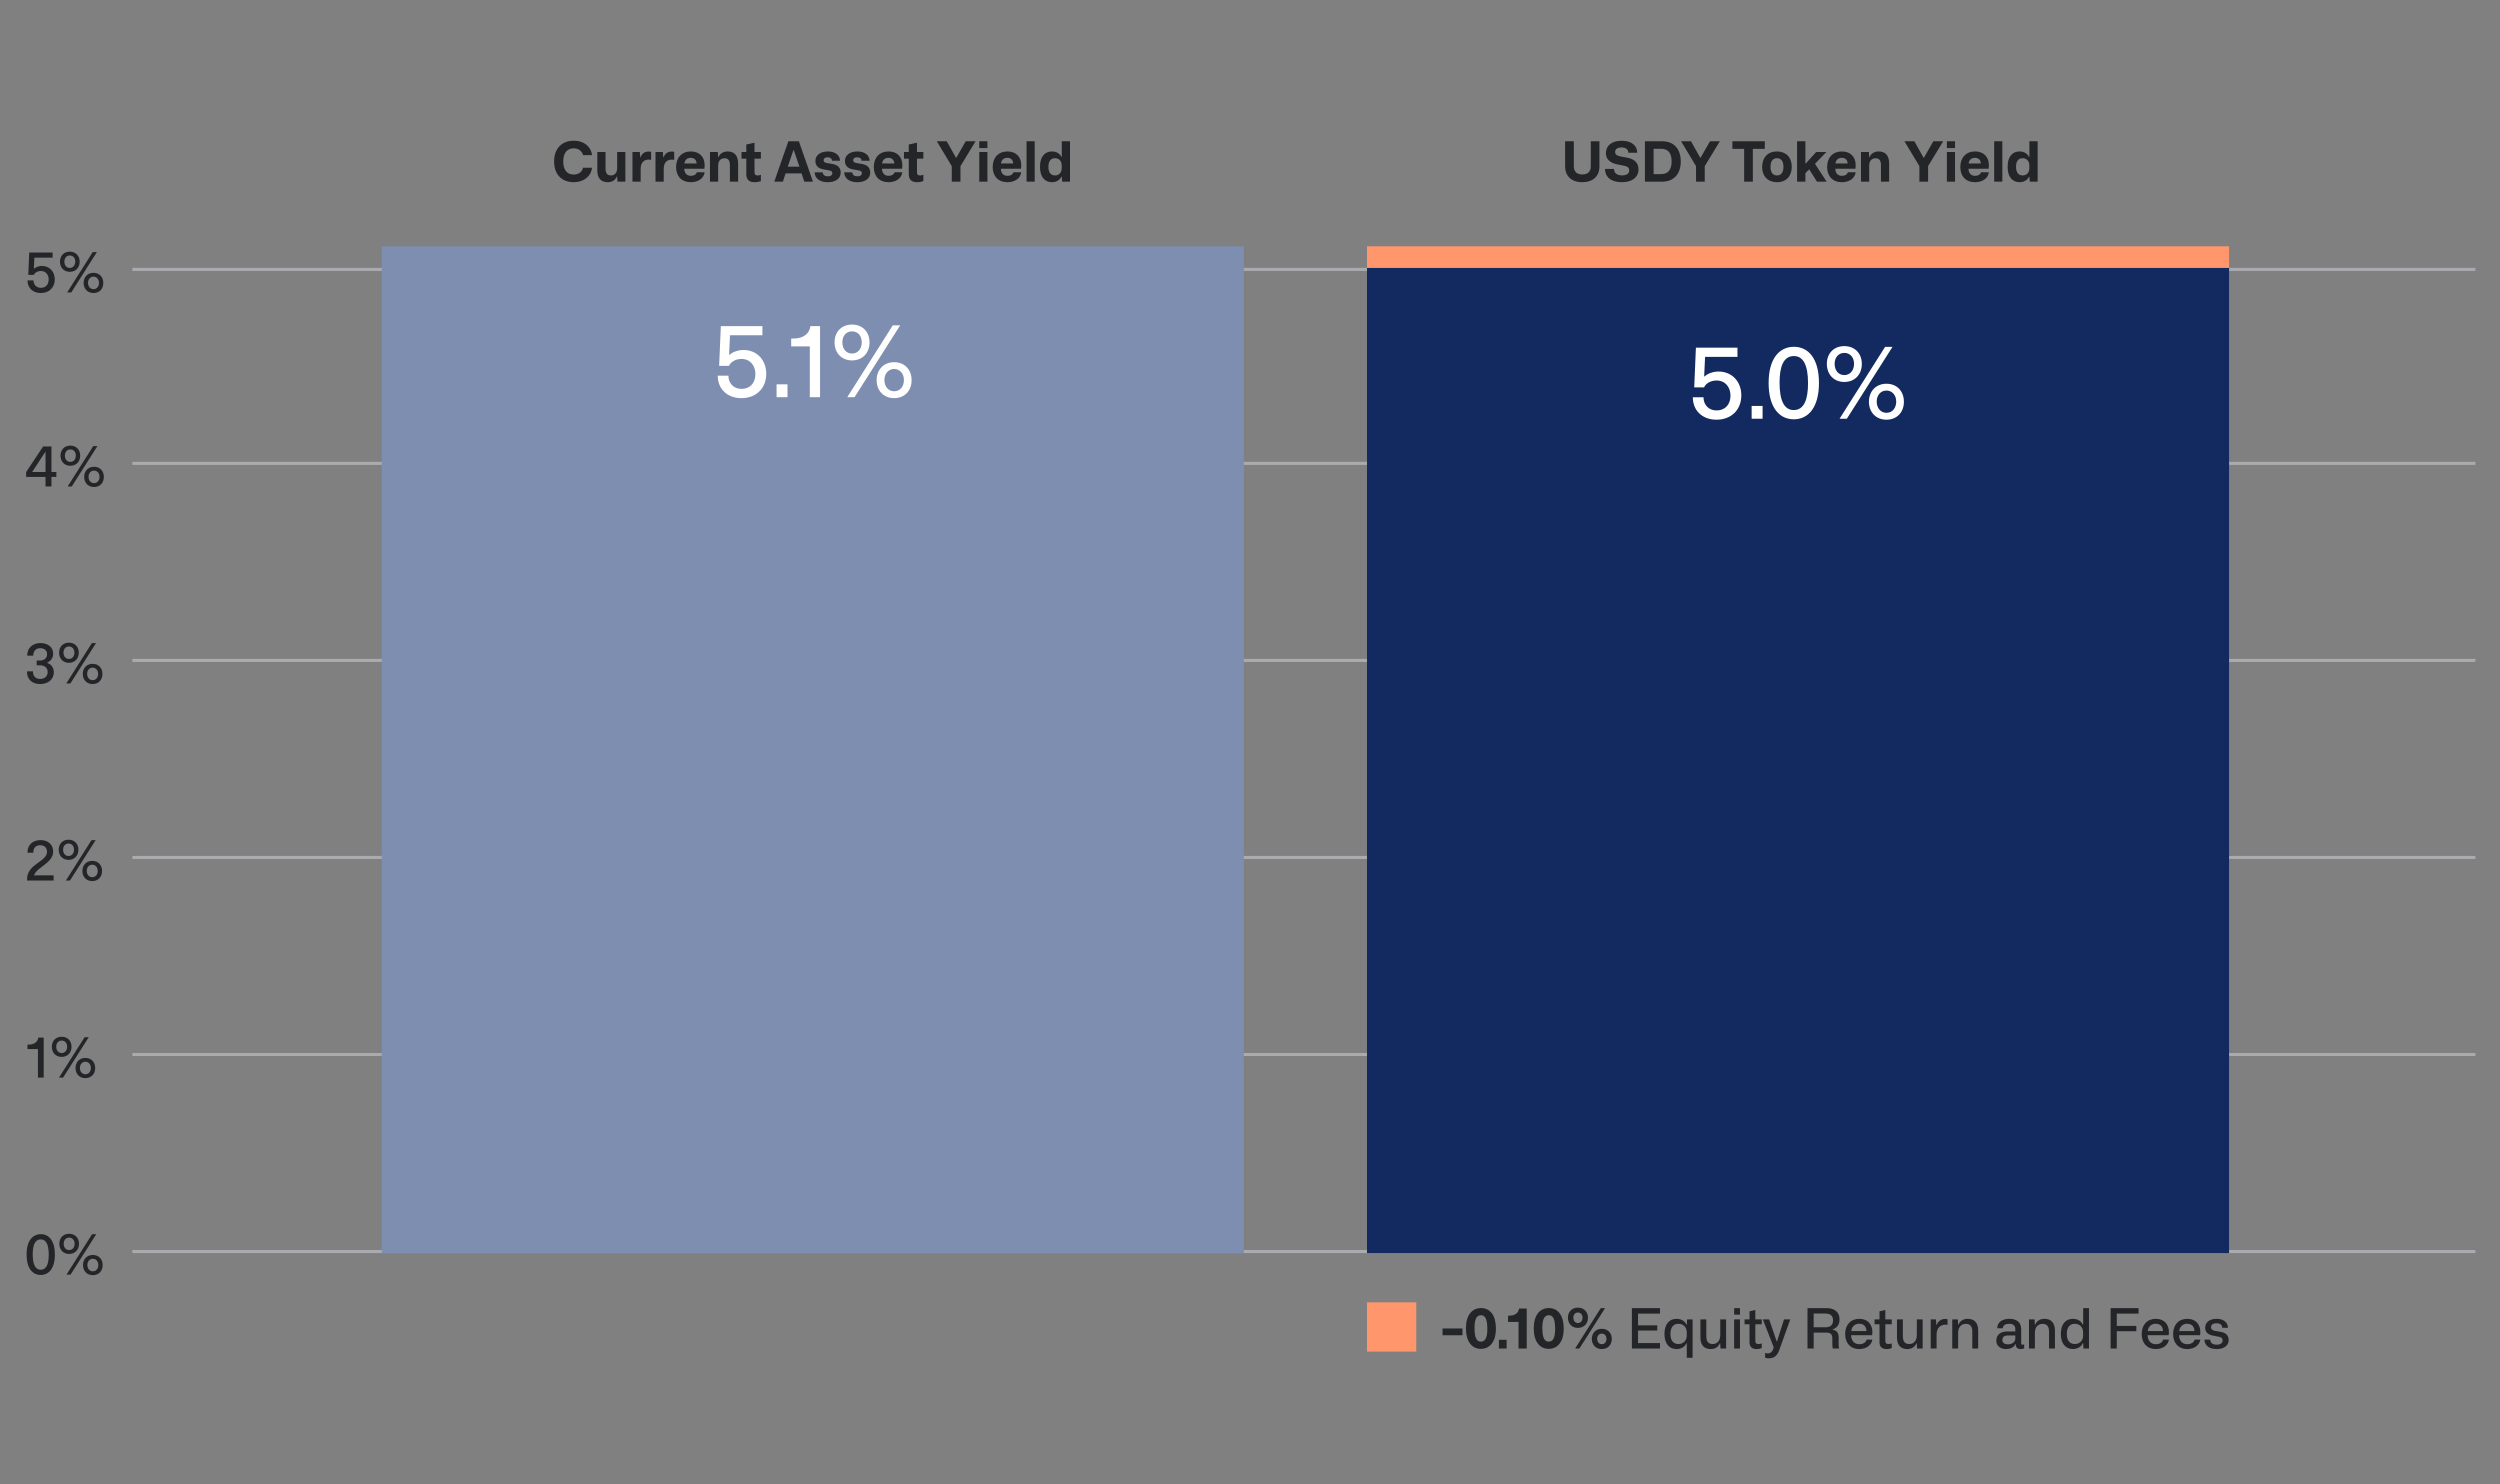 <svg width="812" height="482" viewBox="0 0 812 482" fill="none" xmlns="http://www.w3.org/2000/svg">
<rect x="0" y="0" width="812" height="482" fill="#808080" stroke="none"/>
<path d="M13.256 95.18C10.718 95.18 8.918 93.543 8.936 91.076H10.88C10.88 92.445 11.816 93.489 13.274 93.489C14.804 93.489 15.812 92.427 15.812 90.788C15.812 89.186 14.822 88.016 13.256 88.016C12.194 88.016 11.294 88.556 10.988 89.276H9.188L9.494 82.022H17.09V83.697H11.168L11.006 87.26L11.078 87.278C11.6 86.757 12.644 86.379 13.616 86.379C16.082 86.379 17.792 88.197 17.792 90.734C17.792 93.362 15.974 95.18 13.256 95.18ZM22.666 88.287C20.776 88.287 19.48 86.936 19.48 84.975C19.48 83.067 20.758 81.734 22.666 81.734C24.592 81.734 25.87 83.067 25.87 84.993C25.87 86.936 24.574 88.287 22.666 88.287ZM21.802 95.001L30.118 81.879H31.468L23.134 95.001H21.802ZM22.666 87.026C23.728 87.026 24.448 86.18 24.448 84.975C24.448 83.787 23.728 82.977 22.666 82.977C21.622 82.977 20.902 83.787 20.902 84.975C20.902 86.18 21.604 87.026 22.666 87.026ZM30.37 95.18C28.48 95.18 27.166 93.849 27.166 91.886C27.166 89.978 28.462 88.611 30.37 88.611C32.296 88.611 33.556 89.978 33.556 91.904C33.556 93.831 32.278 95.18 30.37 95.18ZM30.37 93.921C31.432 93.921 32.152 93.075 32.152 91.868C32.152 90.698 31.414 89.853 30.37 89.853C29.326 89.853 28.588 90.698 28.588 91.868C28.588 93.075 29.326 93.921 30.37 93.921Z" fill="#242528"/>
<path d="M14.786 158V154.904H8.486V153.338L13.994 145.022H16.712V153.302H18.314L18.296 154.904H16.712V158H14.786ZM10.448 153.302H14.786V146.66L10.448 153.302ZM22.842 151.286C20.952 151.286 19.656 149.936 19.656 147.974C19.656 146.066 20.934 144.734 22.842 144.734C24.768 144.734 26.046 146.066 26.046 147.992C26.046 149.936 24.75 151.286 22.842 151.286ZM21.978 158L30.294 144.878H31.644L23.31 158H21.978ZM22.842 150.026C23.904 150.026 24.624 149.18 24.624 147.974C24.624 146.786 23.904 145.976 22.842 145.976C21.798 145.976 21.078 146.786 21.078 147.974C21.078 149.18 21.78 150.026 22.842 150.026ZM30.546 158.18C28.656 158.18 27.342 156.848 27.342 154.886C27.342 152.978 28.638 151.61 30.546 151.61C32.472 151.61 33.732 152.978 33.732 154.904C33.732 156.83 32.454 158.18 30.546 158.18ZM30.546 156.92C31.608 156.92 32.328 156.074 32.328 154.868C32.328 153.698 31.59 152.852 30.546 152.852C29.502 152.852 28.764 153.698 28.764 154.868C28.764 156.074 29.502 156.92 30.546 156.92Z" fill="#242528"/>
<path d="M13.04 222.18C10.322 222.18 8.702 220.524 8.756 218.04H10.718C10.664 219.714 11.654 220.524 13.04 220.524C14.516 220.524 15.488 219.624 15.488 218.274C15.488 216.942 14.534 216.096 13.004 216.096H11.924V214.548H12.932C14.516 214.548 15.29 213.63 15.29 212.478C15.29 211.2 14.318 210.534 13.076 210.534C11.654 210.534 10.826 211.416 10.79 212.964H8.828C8.81 210.462 10.61 208.86 13.148 208.86C15.416 208.86 17.27 210.102 17.27 212.316C17.27 213.558 16.64 214.638 15.362 215.196V215.322C16.838 215.826 17.486 217.086 17.486 218.364C17.486 220.65 15.632 222.18 13.04 222.18ZM22.385 215.286C20.495 215.286 19.199 213.936 19.199 211.974C19.199 210.066 20.477 208.734 22.385 208.734C24.311 208.734 25.589 210.066 25.589 211.992C25.589 213.936 24.293 215.286 22.385 215.286ZM21.521 222L29.837 208.878H31.187L22.853 222H21.521ZM22.385 214.026C23.447 214.026 24.167 213.18 24.167 211.974C24.167 210.786 23.447 209.976 22.385 209.976C21.341 209.976 20.621 210.786 20.621 211.974C20.621 213.18 21.323 214.026 22.385 214.026ZM30.089 222.18C28.199 222.18 26.885 220.848 26.885 218.886C26.885 216.978 28.181 215.61 30.089 215.61C32.015 215.61 33.275 216.978 33.275 218.904C33.275 220.83 31.997 222.18 30.089 222.18ZM30.089 220.92C31.151 220.92 31.871 220.074 31.871 218.868C31.871 217.698 31.133 216.852 30.089 216.852C29.045 216.852 28.307 217.698 28.307 218.868C28.307 220.074 29.045 220.92 30.089 220.92Z" fill="#242528"/>
<path d="M8.792 286V285.55C8.792 280.564 15.272 279.934 15.272 276.658C15.272 275.308 14.39 274.534 13.058 274.534C11.582 274.534 10.754 275.488 10.844 276.964H8.936C8.846 274.498 10.592 272.86 13.184 272.86C15.632 272.86 17.27 274.354 17.27 276.568C17.27 280.402 11.78 281.68 11.078 284.326C11.474 284.308 11.888 284.308 12.284 284.308H17.414V286H8.792ZM22.262 279.286C20.372 279.286 19.076 277.936 19.076 275.974C19.076 274.066 20.354 272.734 22.262 272.734C24.188 272.734 25.466 274.066 25.466 275.992C25.466 277.936 24.17 279.286 22.262 279.286ZM21.398 286L29.714 272.878H31.064L22.73 286H21.398ZM22.262 278.026C23.324 278.026 24.044 277.18 24.044 275.974C24.044 274.786 23.324 273.976 22.262 273.976C21.218 273.976 20.498 274.786 20.498 275.974C20.498 277.18 21.2 278.026 22.262 278.026ZM29.966 286.18C28.076 286.18 26.762 284.848 26.762 282.886C26.762 280.978 28.058 279.61 29.966 279.61C31.892 279.61 33.152 280.978 33.152 282.904C33.152 284.83 31.874 286.18 29.966 286.18ZM29.966 284.92C31.028 284.92 31.748 284.074 31.748 282.868C31.748 281.698 31.01 280.852 29.966 280.852C28.922 280.852 28.184 281.698 28.184 282.868C28.184 284.074 28.922 284.92 29.966 284.92Z" fill="#242528"/>
<path d="M12.32 350V340.73H8.918V339.29H9.35C11.078 339.29 12.248 338.444 12.428 337.022H14.192V350H12.32ZM20.029 343.286C18.139 343.286 16.843 341.936 16.843 339.974C16.843 338.066 18.121 336.734 20.029 336.734C21.955 336.734 23.233 338.066 23.233 339.992C23.233 341.936 21.937 343.286 20.029 343.286ZM19.165 350L27.481 336.878H28.831L20.497 350H19.165ZM20.029 342.026C21.091 342.026 21.811 341.18 21.811 339.974C21.811 338.786 21.091 337.976 20.029 337.976C18.985 337.976 18.265 338.786 18.265 339.974C18.265 341.18 18.967 342.026 20.029 342.026ZM27.733 350.18C25.843 350.18 24.529 348.848 24.529 346.886C24.529 344.978 25.825 343.61 27.733 343.61C29.659 343.61 30.919 344.978 30.919 346.904C30.919 348.83 29.641 350.18 27.733 350.18ZM27.733 348.92C28.795 348.92 29.515 348.074 29.515 346.868C29.515 345.698 28.777 344.852 27.733 344.852C26.689 344.852 25.951 345.698 25.951 346.868C25.951 348.074 26.689 348.92 27.733 348.92Z" fill="#242528"/>
<path d="M13.238 414.108C10.556 414.108 8.63 411.912 8.63 407.466C8.63 402.984 10.61 400.86 13.256 400.86C15.92 400.86 17.828 403.038 17.828 407.466C17.828 411.984 15.848 414.108 13.238 414.108ZM13.22 412.416C15.074 412.416 15.83 410.562 15.83 407.502C15.83 404.082 14.894 402.552 13.238 402.552C11.384 402.552 10.628 404.388 10.628 407.43C10.628 410.814 11.546 412.416 13.22 412.416ZM22.455 407.286C20.565 407.286 19.269 405.936 19.269 403.974C19.269 402.066 20.547 400.734 22.455 400.734C24.381 400.734 25.659 402.066 25.659 403.992C25.659 405.936 24.363 407.286 22.455 407.286ZM21.591 414L29.907 400.878H31.257L22.923 414H21.591ZM22.455 406.026C23.517 406.026 24.237 405.18 24.237 403.974C24.237 402.786 23.517 401.976 22.455 401.976C21.411 401.976 20.691 402.786 20.691 403.974C20.691 405.18 21.393 406.026 22.455 406.026ZM30.159 414.18C28.269 414.18 26.955 412.848 26.955 410.886C26.955 408.978 28.251 407.61 30.159 407.61C32.085 407.61 33.345 408.978 33.345 410.904C33.345 412.83 32.067 414.18 30.159 414.18ZM30.159 412.92C31.221 412.92 31.941 412.074 31.941 410.868C31.941 409.698 31.203 408.852 30.159 408.852C29.115 408.852 28.377 409.698 28.377 410.868C28.377 412.074 29.115 412.92 30.159 412.92Z" fill="#242528"/>
<line x1="43" y1="406.5" x2="804" y2="406.5" stroke="#AAABAE"/>
<line x1="43" y1="342.5" x2="804" y2="342.5" stroke="#AAABAE"/>
<line x1="43" y1="278.5" x2="804" y2="278.5" stroke="#AAABAE"/>
<line x1="43" y1="214.5" x2="804" y2="214.5" stroke="#AAABAE"/>
<line x1="43" y1="150.5" x2="804" y2="150.5" stroke="#AAABAE"/>
<line x1="43" y1="87.501" x2="804" y2="87.501" stroke="#AAABAE"/>
<path d="M186.364 59.181C182.512 59.181 179.974 56.697 179.974 52.431C179.974 48.2 182.512 45.699 186.364 45.699C189.622 45.699 191.944 47.553 192.286 50.379H189.37C189.01 48.992 187.858 48.182 186.364 48.182C184.222 48.182 182.944 49.623 182.944 52.431C182.944 55.275 184.222 56.697 186.364 56.697C187.93 56.697 189.064 55.815 189.37 54.483H192.286C191.98 57.309 189.55 59.181 186.364 59.181ZM197.395 59.181C195.199 59.181 194.011 57.867 194.011 55.401V49.37H196.675V54.717C196.675 56.228 197.197 56.984 198.421 56.984C199.717 56.984 200.455 55.977 200.455 54.681V49.37H203.119V59.001H200.563L200.437 57.344H200.311C199.861 58.55 198.745 59.181 197.395 59.181ZM205.422 59.001V49.37H207.816L207.942 51.081H208.068C208.518 49.803 209.454 49.227 210.732 49.227C211.038 49.227 211.272 49.263 211.488 49.316V51.944C211.254 51.873 211.02 51.837 210.732 51.837C209.238 51.837 208.086 52.682 208.086 54.897V59.001H205.422ZM212.91 59.001V49.37H215.304L215.43 51.081H215.556C216.006 49.803 216.942 49.227 218.22 49.227C218.526 49.227 218.76 49.263 218.976 49.316V51.944C218.742 51.873 218.508 51.837 218.22 51.837C216.726 51.837 215.574 52.682 215.574 54.897V59.001H212.91ZM224.399 59.181C221.375 59.181 219.593 57.218 219.593 54.248C219.593 51.153 221.483 49.191 224.381 49.191C227.171 49.191 228.863 50.955 228.863 53.6C228.863 54.05 228.827 54.519 228.773 54.806H222.257C222.275 56.3 223.121 57.111 224.417 57.111C225.425 57.111 226.145 56.642 226.325 55.959H228.863C228.629 57.885 226.811 59.181 224.399 59.181ZM222.293 53.096H226.253C226.217 51.908 225.461 51.261 224.327 51.261C223.193 51.261 222.419 51.962 222.293 53.096ZM230.593 59.001V49.37H233.149L233.257 51.026H233.383C233.851 49.839 234.985 49.191 236.353 49.191C238.297 49.191 239.737 50.306 239.737 53.096V59.001H237.073V53.654C237.073 52.142 236.551 51.404 235.309 51.404C233.995 51.404 233.257 52.395 233.257 53.691V59.001H230.593ZM245.101 59.181C243.499 59.181 242.401 58.514 242.401 56.535V51.531H240.835V49.37H242.401V46.941L245.065 46.346V49.37H247.135V51.531H245.065V55.85C245.065 56.804 245.371 56.984 246.145 56.984C246.559 56.984 246.883 56.877 247.135 56.751V58.803C246.667 59.019 245.875 59.181 245.101 59.181ZM251.485 59.001L256.057 45.879H259.477L264.049 59.001H261.241L260.341 56.319H255.175L254.275 59.001H251.485ZM255.859 54.141H259.657L257.821 48.74H257.713L255.859 54.141ZM268.823 59.181C266.231 59.181 264.611 57.885 264.611 55.977H267.239C267.239 56.822 267.887 57.273 268.895 57.273C269.831 57.273 270.335 56.877 270.335 56.264C270.335 55.562 269.741 55.437 269.309 55.346L267.581 55.041C265.547 54.699 264.845 53.654 264.845 52.286C264.845 50.397 266.465 49.191 268.895 49.191C271.271 49.191 272.801 50.414 272.855 52.215H270.227C270.209 51.459 269.687 51.099 268.823 51.099C267.995 51.099 267.509 51.441 267.509 52.035C267.509 52.791 268.265 52.898 268.769 52.989L270.371 53.258C272.315 53.6 273.053 54.645 273.053 56.084C273.053 58.029 271.361 59.181 268.823 59.181ZM278.42 59.181C275.828 59.181 274.208 57.885 274.208 55.977H276.836C276.836 56.822 277.484 57.273 278.492 57.273C279.428 57.273 279.932 56.877 279.932 56.264C279.932 55.562 279.338 55.437 278.906 55.346L277.178 55.041C275.144 54.699 274.442 53.654 274.442 52.286C274.442 50.397 276.062 49.191 278.492 49.191C280.868 49.191 282.398 50.414 282.452 52.215H279.824C279.806 51.459 279.284 51.099 278.42 51.099C277.592 51.099 277.106 51.441 277.106 52.035C277.106 52.791 277.862 52.898 278.366 52.989L279.968 53.258C281.912 53.6 282.65 54.645 282.65 56.084C282.65 58.029 280.958 59.181 278.42 59.181ZM288.612 59.181C285.588 59.181 283.806 57.218 283.806 54.248C283.806 51.153 285.696 49.191 288.594 49.191C291.384 49.191 293.076 50.955 293.076 53.6C293.076 54.05 293.04 54.519 292.986 54.806H286.47C286.488 56.3 287.334 57.111 288.63 57.111C289.638 57.111 290.358 56.642 290.538 55.959H293.076C292.842 57.885 291.024 59.181 288.612 59.181ZM286.506 53.096H290.466C290.43 51.908 289.674 51.261 288.54 51.261C287.406 51.261 286.632 51.962 286.506 53.096ZM297.871 59.181C296.269 59.181 295.171 58.514 295.171 56.535V51.531H293.605V49.37H295.171V46.941L297.835 46.346V49.37H299.905V51.531H297.835V55.85C297.835 56.804 298.141 56.984 298.915 56.984C299.329 56.984 299.653 56.877 299.905 56.751V58.803C299.437 59.019 298.645 59.181 297.871 59.181ZM309.132 59.001V53.961L304.272 45.879H307.494L310.482 51.206H310.626L313.668 45.879H316.872L311.958 53.961V59.001H309.132ZM318.062 48.093V45.879H320.708V48.093H318.062ZM318.062 59.001V49.37H320.708V59.001H318.062ZM327.231 59.181C324.207 59.181 322.425 57.218 322.425 54.248C322.425 51.153 324.315 49.191 327.213 49.191C330.003 49.191 331.695 50.955 331.695 53.6C331.695 54.05 331.659 54.519 331.605 54.806H325.089C325.107 56.3 325.953 57.111 327.249 57.111C328.257 57.111 328.977 56.642 329.157 55.959H331.695C331.461 57.885 329.643 59.181 327.231 59.181ZM325.125 53.096H329.085C329.049 51.908 328.293 51.261 327.159 51.261C326.025 51.261 325.251 51.962 325.125 53.096ZM333.425 59.001V45.879H336.071V59.001H333.425ZM341.694 59.181C339.354 59.181 337.788 57.507 337.788 54.176C337.788 50.846 339.354 49.191 341.694 49.191C343.116 49.191 344.268 49.892 344.718 50.972H344.862V45.879H347.544V59.001H344.988L344.862 57.398H344.718C344.268 58.461 343.116 59.181 341.694 59.181ZM342.666 56.984C344.07 56.984 344.844 55.941 344.844 54.663V53.709C344.844 52.431 344.07 51.386 342.666 51.386C341.388 51.386 340.524 52.215 340.524 54.176C340.524 56.139 341.388 56.984 342.666 56.984Z" fill="#242528"/>
<path d="M513.917 59.181C510.407 59.181 508.355 57.182 508.355 54.05V45.879H511.181V54.014C511.181 55.815 512.225 56.66 513.935 56.66C515.789 56.66 516.689 55.67 516.689 54.014V45.879H519.497V54.05C519.497 57.273 517.355 59.181 513.917 59.181ZM526.781 59.181C523.199 59.181 521.327 57.434 521.309 54.879H524.243C524.261 56.211 525.179 56.967 526.871 56.967C528.311 56.967 529.175 56.373 529.175 55.346C529.175 54.123 528.023 53.943 527.501 53.834L525.755 53.492C524.243 53.205 521.597 52.556 521.597 49.712C521.597 47.319 523.505 45.717 526.727 45.717C529.895 45.717 531.749 47.264 531.767 49.605H528.905C528.815 48.344 527.843 47.895 526.637 47.895C525.359 47.895 524.585 48.453 524.585 49.352C524.585 50.45 525.683 50.666 526.439 50.828L528.437 51.206C530.363 51.566 532.181 52.484 532.181 55.023C532.181 57.56 530.147 59.181 526.781 59.181ZM534.268 59.001V45.879H539.884C543.808 45.879 545.914 48.542 545.914 52.449C545.914 56.355 543.79 59.001 539.884 59.001H534.268ZM537.094 56.553H539.47C541.522 56.553 542.944 55.49 542.944 52.395C542.944 49.352 541.504 48.327 539.47 48.327H537.094V56.553ZM550.873 59.001V53.961L546.013 45.879H549.235L552.223 51.206H552.367L555.409 45.879H558.613L553.699 53.961V59.001H550.873ZM566.496 59.001V48.344H562.68V45.879H573.21V48.344H569.322V59.001H566.496ZM572.339 54.194C572.339 51.224 574.139 49.191 577.163 49.191C580.043 49.191 581.969 51.081 581.969 54.194C581.969 57.164 580.187 59.181 577.163 59.181C574.283 59.181 572.339 57.309 572.339 54.194ZM575.057 54.194C575.057 56.048 575.849 56.984 577.163 56.984C578.441 56.984 579.269 56.102 579.269 54.176C579.269 52.322 578.477 51.386 577.163 51.386C575.885 51.386 575.057 52.286 575.057 54.194ZM583.691 59.001V45.879H586.391V53.24L589.901 49.37H593.213L589.505 53.205L593.285 59.001H590.153L587.615 55.005L586.391 56.228V59.001H583.691ZM598.257 59.181C595.233 59.181 593.451 57.218 593.451 54.248C593.451 51.153 595.341 49.191 598.239 49.191C601.029 49.191 602.721 50.955 602.721 53.6C602.721 54.05 602.685 54.519 602.631 54.806H596.115C596.133 56.3 596.979 57.111 598.275 57.111C599.283 57.111 600.003 56.642 600.183 55.959H602.721C602.487 57.885 600.669 59.181 598.257 59.181ZM596.151 53.096H600.111C600.075 51.908 599.319 51.261 598.185 51.261C597.051 51.261 596.277 51.962 596.151 53.096ZM604.451 59.001V49.37H607.007L607.115 51.026H607.241C607.709 49.839 608.843 49.191 610.211 49.191C612.155 49.191 613.595 50.306 613.595 53.096V59.001H610.931V53.654C610.931 52.142 610.409 51.404 609.167 51.404C607.853 51.404 607.115 52.395 607.115 53.691V59.001H604.451ZM623.417 59.001V53.961L618.557 45.879H621.779L624.767 51.206H624.911L627.953 45.879H631.157L626.243 53.961V59.001H623.417ZM632.347 48.093V45.879H634.993V48.093H632.347ZM632.347 59.001V49.37H634.993V59.001H632.347ZM641.516 59.181C638.492 59.181 636.71 57.218 636.71 54.248C636.71 51.153 638.6 49.191 641.498 49.191C644.288 49.191 645.98 50.955 645.98 53.6C645.98 54.05 645.944 54.519 645.89 54.806H639.374C639.392 56.3 640.238 57.111 641.534 57.111C642.542 57.111 643.262 56.642 643.442 55.959H645.98C645.746 57.885 643.928 59.181 641.516 59.181ZM639.41 53.096H643.37C643.334 51.908 642.578 51.261 641.444 51.261C640.31 51.261 639.536 51.962 639.41 53.096ZM647.711 59.001V45.879H650.357V59.001H647.711ZM655.98 59.181C653.64 59.181 652.074 57.507 652.074 54.176C652.074 50.846 653.64 49.191 655.98 49.191C657.402 49.191 658.554 49.892 659.004 50.972H659.148V45.879H661.83V59.001H659.274L659.148 57.398H659.004C658.554 58.461 657.402 59.181 655.98 59.181ZM656.952 56.984C658.356 56.984 659.13 55.941 659.13 54.663V53.709C659.13 52.431 658.356 51.386 656.952 51.386C655.674 51.386 654.81 52.215 654.81 54.176C654.81 56.139 655.674 56.984 656.952 56.984Z" fill="#242528"/>
<rect x="444" y="87.001" width="280" height="320" fill="#122A5F"/>
<rect x="444" y="80.001" width="280" height="7" fill="#FF966C"/>
<rect x="444" y="423" width="16" height="16" fill="#FF966C"/>
<path d="M468.54 433.698V431.484H475.02V433.698H468.54ZM480.995 438.108C478.025 438.108 476.135 435.678 476.135 431.448C476.135 427.11 478.151 424.86 481.049 424.86C484.001 424.86 485.873 427.272 485.873 431.484C485.873 435.858 483.857 438.108 480.995 438.108ZM480.977 435.768C482.615 435.768 483.083 434.076 483.083 431.556C483.083 428.19 482.255 427.182 481.031 427.182C479.393 427.182 478.925 428.874 478.925 431.376C478.925 434.688 479.735 435.768 480.977 435.768ZM486.848 438V435.174H489.35V438H486.848ZM493.217 438V429.36H489.815V427.326H490.319C492.011 427.326 493.217 426.426 493.379 425.022H495.881V438H493.217ZM503.02 438.108C500.05 438.108 498.16 435.678 498.16 431.448C498.16 427.11 500.176 424.86 503.074 424.86C506.026 424.86 507.898 427.272 507.898 431.484C507.898 435.858 505.882 438.108 503.02 438.108ZM503.002 435.768C504.64 435.768 505.108 434.076 505.108 431.556C505.108 428.19 504.28 427.182 503.056 427.182C501.418 427.182 500.95 428.874 500.95 431.376C500.95 434.688 501.76 435.768 503.002 435.768ZM512.497 431.304C510.607 431.304 509.257 429.954 509.257 427.992C509.257 426.084 510.553 424.716 512.497 424.716C514.459 424.716 515.773 426.084 515.773 428.01C515.773 429.918 514.441 431.304 512.497 431.304ZM511.597 438L519.931 424.878H521.335L512.983 438H511.597ZM512.497 429.72C513.415 429.72 514.009 428.982 514.009 427.974C514.009 426.984 513.397 426.3 512.497 426.3C511.633 426.3 511.021 426.984 511.021 427.974C511.021 428.982 511.597 429.72 512.497 429.72ZM520.273 438.18C518.383 438.18 517.015 436.83 517.015 434.868C517.015 432.978 518.329 431.592 520.273 431.592C522.235 431.592 523.513 432.978 523.513 434.886C523.513 436.812 522.199 438.18 520.273 438.18ZM520.273 436.596C521.173 436.596 521.785 435.876 521.785 434.85C521.785 433.86 521.155 433.158 520.273 433.158C519.391 433.158 518.761 433.86 518.761 434.85C518.761 435.876 519.373 436.596 520.273 436.596ZM530.036 438V424.878H539.162V426.66H532.034V430.476H538.28V432.15H532.034V436.218H539.162V438H530.036ZM547.868 441.006V436.29H547.724C547.274 437.424 546.032 438.18 544.556 438.18C542.198 438.18 540.614 436.47 540.614 433.266C540.614 430.044 542.198 428.352 544.556 428.352C546.032 428.352 547.274 429.09 547.724 430.242H547.868L547.958 428.532H549.758V441.006H547.868ZM545.168 436.542C546.77 436.542 547.85 435.39 547.85 433.824V432.69C547.85 431.106 546.77 429.972 545.168 429.972C543.602 429.972 542.558 430.998 542.558 433.266C542.558 435.534 543.602 436.542 545.168 436.542ZM555.646 438.18C553.558 438.18 552.298 436.92 552.298 434.418V428.532H554.206V433.986C554.206 435.714 554.854 436.542 556.276 436.542C557.788 436.542 558.742 435.408 558.742 433.626V428.532H560.632V438H558.814L558.724 436.29H558.598C558.148 437.496 557.032 438.18 555.646 438.18ZM563.252 427.002V424.878H565.142V427.002H563.252ZM563.252 438V428.532H565.142V438H563.252ZM570.577 438.18C569.227 438.18 568.237 437.622 568.237 435.912V430.116H566.635V428.532H568.237V425.922L570.127 425.472V428.532H572.215V430.116H570.127V435.336C570.127 436.218 570.343 436.542 571.225 436.542C571.675 436.542 571.999 436.434 572.215 436.308V437.856C571.855 438.036 571.207 438.18 570.577 438.18ZM574.423 441.186C573.991 441.186 573.559 441.096 573.307 440.952V439.386C573.595 439.53 573.901 439.584 574.135 439.584C574.981 439.584 575.521 439.224 575.863 438.342L576.115 437.64L572.569 428.532H574.621L577.069 435.696H577.177L579.445 428.532H581.479L577.897 438.54C577.141 440.664 575.899 441.186 574.423 441.186ZM587.077 438V424.878H593.251C595.789 424.878 597.481 426.066 597.481 428.55C597.481 430.08 596.725 431.322 595.267 431.772V431.898C596.617 432.114 597.193 432.978 597.193 434.346V436.56C597.193 437.028 597.193 437.514 597.391 438H595.339C595.177 437.658 595.141 437.226 595.141 436.452V434.706C595.141 433.482 594.709 432.834 593.179 432.834H589.075V438H587.077ZM589.075 431.106H592.891C594.529 431.106 595.375 430.314 595.375 428.838C595.375 427.254 594.385 426.642 592.891 426.642H589.075V431.106ZM603.897 438.18C601.053 438.18 599.307 436.254 599.307 433.302C599.307 430.314 601.089 428.352 603.915 428.352C606.489 428.352 608.145 430.044 608.145 432.6C608.145 433.032 608.109 433.428 608.055 433.68H601.233C601.305 435.57 602.331 436.596 603.897 436.596C605.175 436.596 606.075 435.984 606.291 435.102H608.145C607.875 436.938 606.147 438.18 603.897 438.18ZM601.287 432.33H606.219C606.201 430.782 605.283 429.954 603.843 429.954C602.475 429.954 601.467 430.836 601.287 432.33ZM612.8 438.18C611.45 438.18 610.46 437.622 610.46 435.912V430.116H608.858V428.532H610.46V425.922L612.35 425.472V428.532H614.438V430.116H612.35V435.336C612.35 436.218 612.566 436.542 613.448 436.542C613.898 436.542 614.222 436.434 614.438 436.308V437.856C614.078 438.036 613.43 438.18 612.8 438.18ZM619.49 438.18C617.402 438.18 616.142 436.92 616.142 434.418V428.532H618.05V433.986C618.05 435.714 618.698 436.542 620.12 436.542C621.632 436.542 622.586 435.408 622.586 433.626V428.532H624.476V438H622.658L622.568 436.29H622.442C621.992 437.496 620.876 438.18 619.49 438.18ZM627.095 438V428.532H628.805L628.931 430.35H629.021C629.507 429.072 630.515 428.388 631.829 428.388C632.135 428.388 632.369 428.424 632.567 428.496V430.35C632.351 430.278 632.117 430.242 631.865 430.242C630.263 430.242 629.003 431.286 629.003 433.518V438H627.095ZM634.091 438V428.532H635.909L635.999 430.242H636.125C636.593 429.036 637.709 428.352 639.131 428.352C641.111 428.352 642.515 429.504 642.515 432.186V438H640.607V432.546C640.607 430.818 639.941 429.99 638.501 429.99C636.953 429.99 635.999 431.124 635.999 432.924V438H634.091ZM651.604 438.18C649.678 438.18 648.4 437.1 648.4 435.444C648.4 433.5 649.804 432.456 652.036 432.456H654.574V431.7C654.574 430.656 653.98 429.972 652.576 429.972C651.19 429.972 650.524 430.566 650.524 431.43H648.706C648.706 429.468 650.308 428.352 652.666 428.352C655.006 428.352 656.482 429.468 656.482 431.754V436.164C656.482 436.596 656.626 436.776 656.914 436.776C657.094 436.776 657.31 436.722 657.454 436.578V437.892C657.166 438.09 656.716 438.18 656.338 438.18C655.312 438.18 654.718 437.676 654.718 436.65V436.524H654.61C654.232 437.532 653.008 438.18 651.604 438.18ZM652.234 436.632C653.782 436.632 654.574 435.696 654.574 434.742V433.752H652.234C651.136 433.752 650.38 434.13 650.38 435.21C650.38 436.128 651.01 436.632 652.234 436.632ZM659.017 438V428.532H660.835L660.925 430.242H661.051C661.519 429.036 662.635 428.352 664.057 428.352C666.037 428.352 667.441 429.504 667.441 432.186V438H665.533V432.546C665.533 430.818 664.867 429.99 663.427 429.99C661.879 429.99 660.925 431.124 660.925 432.924V438H659.017ZM673.298 438.162C670.94 438.162 669.356 436.452 669.356 433.266C669.356 430.044 670.94 428.352 673.298 428.352C674.774 428.352 676.016 429.09 676.466 430.242H676.61V424.878H678.5V438H676.7L676.61 436.272H676.466C676.016 437.406 674.774 438.162 673.298 438.162ZM673.91 436.542C675.512 436.542 676.592 435.39 676.592 433.824V432.69C676.592 431.124 675.512 429.972 673.91 429.972C672.344 429.972 671.3 430.998 671.3 433.266C671.3 435.516 672.344 436.542 673.91 436.542ZM685.532 438V424.878H694.604V426.66H687.53V430.674H693.884V432.366H687.53V438H685.532ZM700.208 438.18C697.364 438.18 695.618 436.254 695.618 433.302C695.618 430.314 697.4 428.352 700.226 428.352C702.8 428.352 704.456 430.044 704.456 432.6C704.456 433.032 704.42 433.428 704.366 433.68H697.544C697.616 435.57 698.642 436.596 700.208 436.596C701.486 436.596 702.386 435.984 702.602 435.102H704.456C704.186 436.938 702.458 438.18 700.208 438.18ZM697.598 432.33H702.53C702.512 430.782 701.594 429.954 700.154 429.954C698.786 429.954 697.778 430.836 697.598 432.33ZM710.42 438.18C707.576 438.18 705.83 436.254 705.83 433.302C705.83 430.314 707.612 428.352 710.438 428.352C713.012 428.352 714.668 430.044 714.668 432.6C714.668 433.032 714.632 433.428 714.578 433.68H707.756C707.828 435.57 708.854 436.596 710.42 436.596C711.698 436.596 712.598 435.984 712.814 435.102H714.668C714.398 436.938 712.67 438.18 710.42 438.18ZM707.81 432.33H712.742C712.724 430.782 711.806 429.954 710.366 429.954C708.998 429.954 707.99 430.836 707.81 432.33ZM719.967 438.18C717.501 438.18 716.007 436.938 716.007 435.102H717.879C717.879 436.128 718.671 436.758 720.003 436.758C721.191 436.758 721.911 436.218 721.911 435.354C721.911 434.472 721.173 434.274 720.705 434.184L718.797 433.806C716.907 433.464 716.241 432.492 716.241 431.25C716.241 429.45 717.717 428.352 719.949 428.352C722.235 428.352 723.621 429.54 723.639 431.268H721.803C721.749 430.26 721.047 429.792 719.931 429.792C718.779 429.792 718.149 430.278 718.149 431.052C718.149 432.042 719.085 432.204 719.571 432.294L721.335 432.6C723.171 432.942 723.873 433.914 723.873 435.282C723.873 437.064 722.289 438.18 719.967 438.18Z" fill="#242528"/>
<rect x="124" y="80.001" width="280" height="327" fill="#7E8EB0"/>
<path d="M240.813 129.32C236.301 129.32 233.101 126.408 233.133 122.024H236.589C236.589 124.456 238.253 126.312 240.845 126.312C243.565 126.312 245.357 124.424 245.357 121.512C245.357 118.664 243.597 116.584 240.813 116.584C238.925 116.584 237.325 117.544 236.781 118.824H233.581L234.125 105.928H247.629V108.904H237.101L236.813 115.24L236.941 115.272C237.869 114.344 239.725 113.672 241.453 113.672C245.837 113.672 248.877 116.904 248.877 121.416C248.877 126.088 245.645 129.32 240.813 129.32ZM252.23 129V124.84H255.782V129H252.23ZM263.024 129V112.52H256.976V109.96H257.744C260.816 109.96 262.896 108.456 263.216 105.928H266.352V129H263.024ZM276.729 117.064C273.369 117.064 271.065 114.664 271.065 111.176C271.065 107.784 273.337 105.416 276.729 105.416C280.153 105.416 282.425 107.784 282.425 111.208C282.425 114.664 280.121 117.064 276.729 117.064ZM275.193 129L289.977 105.672H292.377L277.561 129H275.193ZM276.729 114.824C278.617 114.824 279.897 113.32 279.897 111.176C279.897 109.064 278.617 107.624 276.729 107.624C274.873 107.624 273.593 109.064 273.593 111.176C273.593 113.32 274.841 114.824 276.729 114.824ZM290.425 129.32C287.065 129.32 284.729 126.952 284.729 123.464C284.729 120.072 287.033 117.64 290.425 117.64C293.849 117.64 296.089 120.072 296.089 123.496C296.089 126.92 293.817 129.32 290.425 129.32ZM290.425 127.08C292.313 127.08 293.593 125.576 293.593 123.432C293.593 121.352 292.281 119.848 290.425 119.848C288.569 119.848 287.257 121.352 287.257 123.432C287.257 125.576 288.569 127.08 290.425 127.08Z" fill="white"/>
<path d="M557.516 136.32C553.004 136.32 549.804 133.408 549.836 129.024H553.292C553.292 131.456 554.956 133.312 557.548 133.312C560.268 133.312 562.06 131.424 562.06 128.512C562.06 125.664 560.3 123.584 557.516 123.584C555.628 123.584 554.028 124.544 553.484 125.824H550.284L550.828 112.928H564.332V115.904H553.804L553.516 122.24L553.644 122.272C554.572 121.344 556.428 120.672 558.156 120.672C562.54 120.672 565.58 123.904 565.58 128.416C565.58 133.088 562.348 136.32 557.516 136.32ZM568.933 136V131.84H572.485V136H568.933ZM582.64 136.192C577.872 136.192 574.448 132.288 574.448 124.384C574.448 116.416 577.968 112.64 582.672 112.64C587.408 112.64 590.8 116.512 590.8 124.384C590.8 132.416 587.28 136.192 582.64 136.192ZM582.608 133.184C585.904 133.184 587.248 129.888 587.248 124.448C587.248 118.368 585.584 115.648 582.64 115.648C579.344 115.648 578 118.912 578 124.32C578 130.336 579.632 133.184 582.608 133.184ZM599.026 124.064C595.666 124.064 593.362 121.664 593.362 118.176C593.362 114.784 595.634 112.416 599.026 112.416C602.45 112.416 604.722 114.784 604.722 118.208C604.722 121.664 602.418 124.064 599.026 124.064ZM597.49 136L612.274 112.672H614.674L599.858 136H597.49ZM599.026 121.824C600.914 121.824 602.194 120.32 602.194 118.176C602.194 116.064 600.914 114.624 599.026 114.624C597.17 114.624 595.89 116.064 595.89 118.176C595.89 120.32 597.138 121.824 599.026 121.824ZM612.722 136.32C609.362 136.32 607.026 133.952 607.026 130.464C607.026 127.072 609.33 124.64 612.722 124.64C616.146 124.64 618.386 127.072 618.386 130.496C618.386 133.92 616.114 136.32 612.722 136.32ZM612.722 134.08C614.61 134.08 615.89 132.576 615.89 130.432C615.89 128.352 614.578 126.848 612.722 126.848C610.866 126.848 609.554 128.352 609.554 130.432C609.554 132.576 610.866 134.08 612.722 134.08Z" fill="white"/>
</svg>
